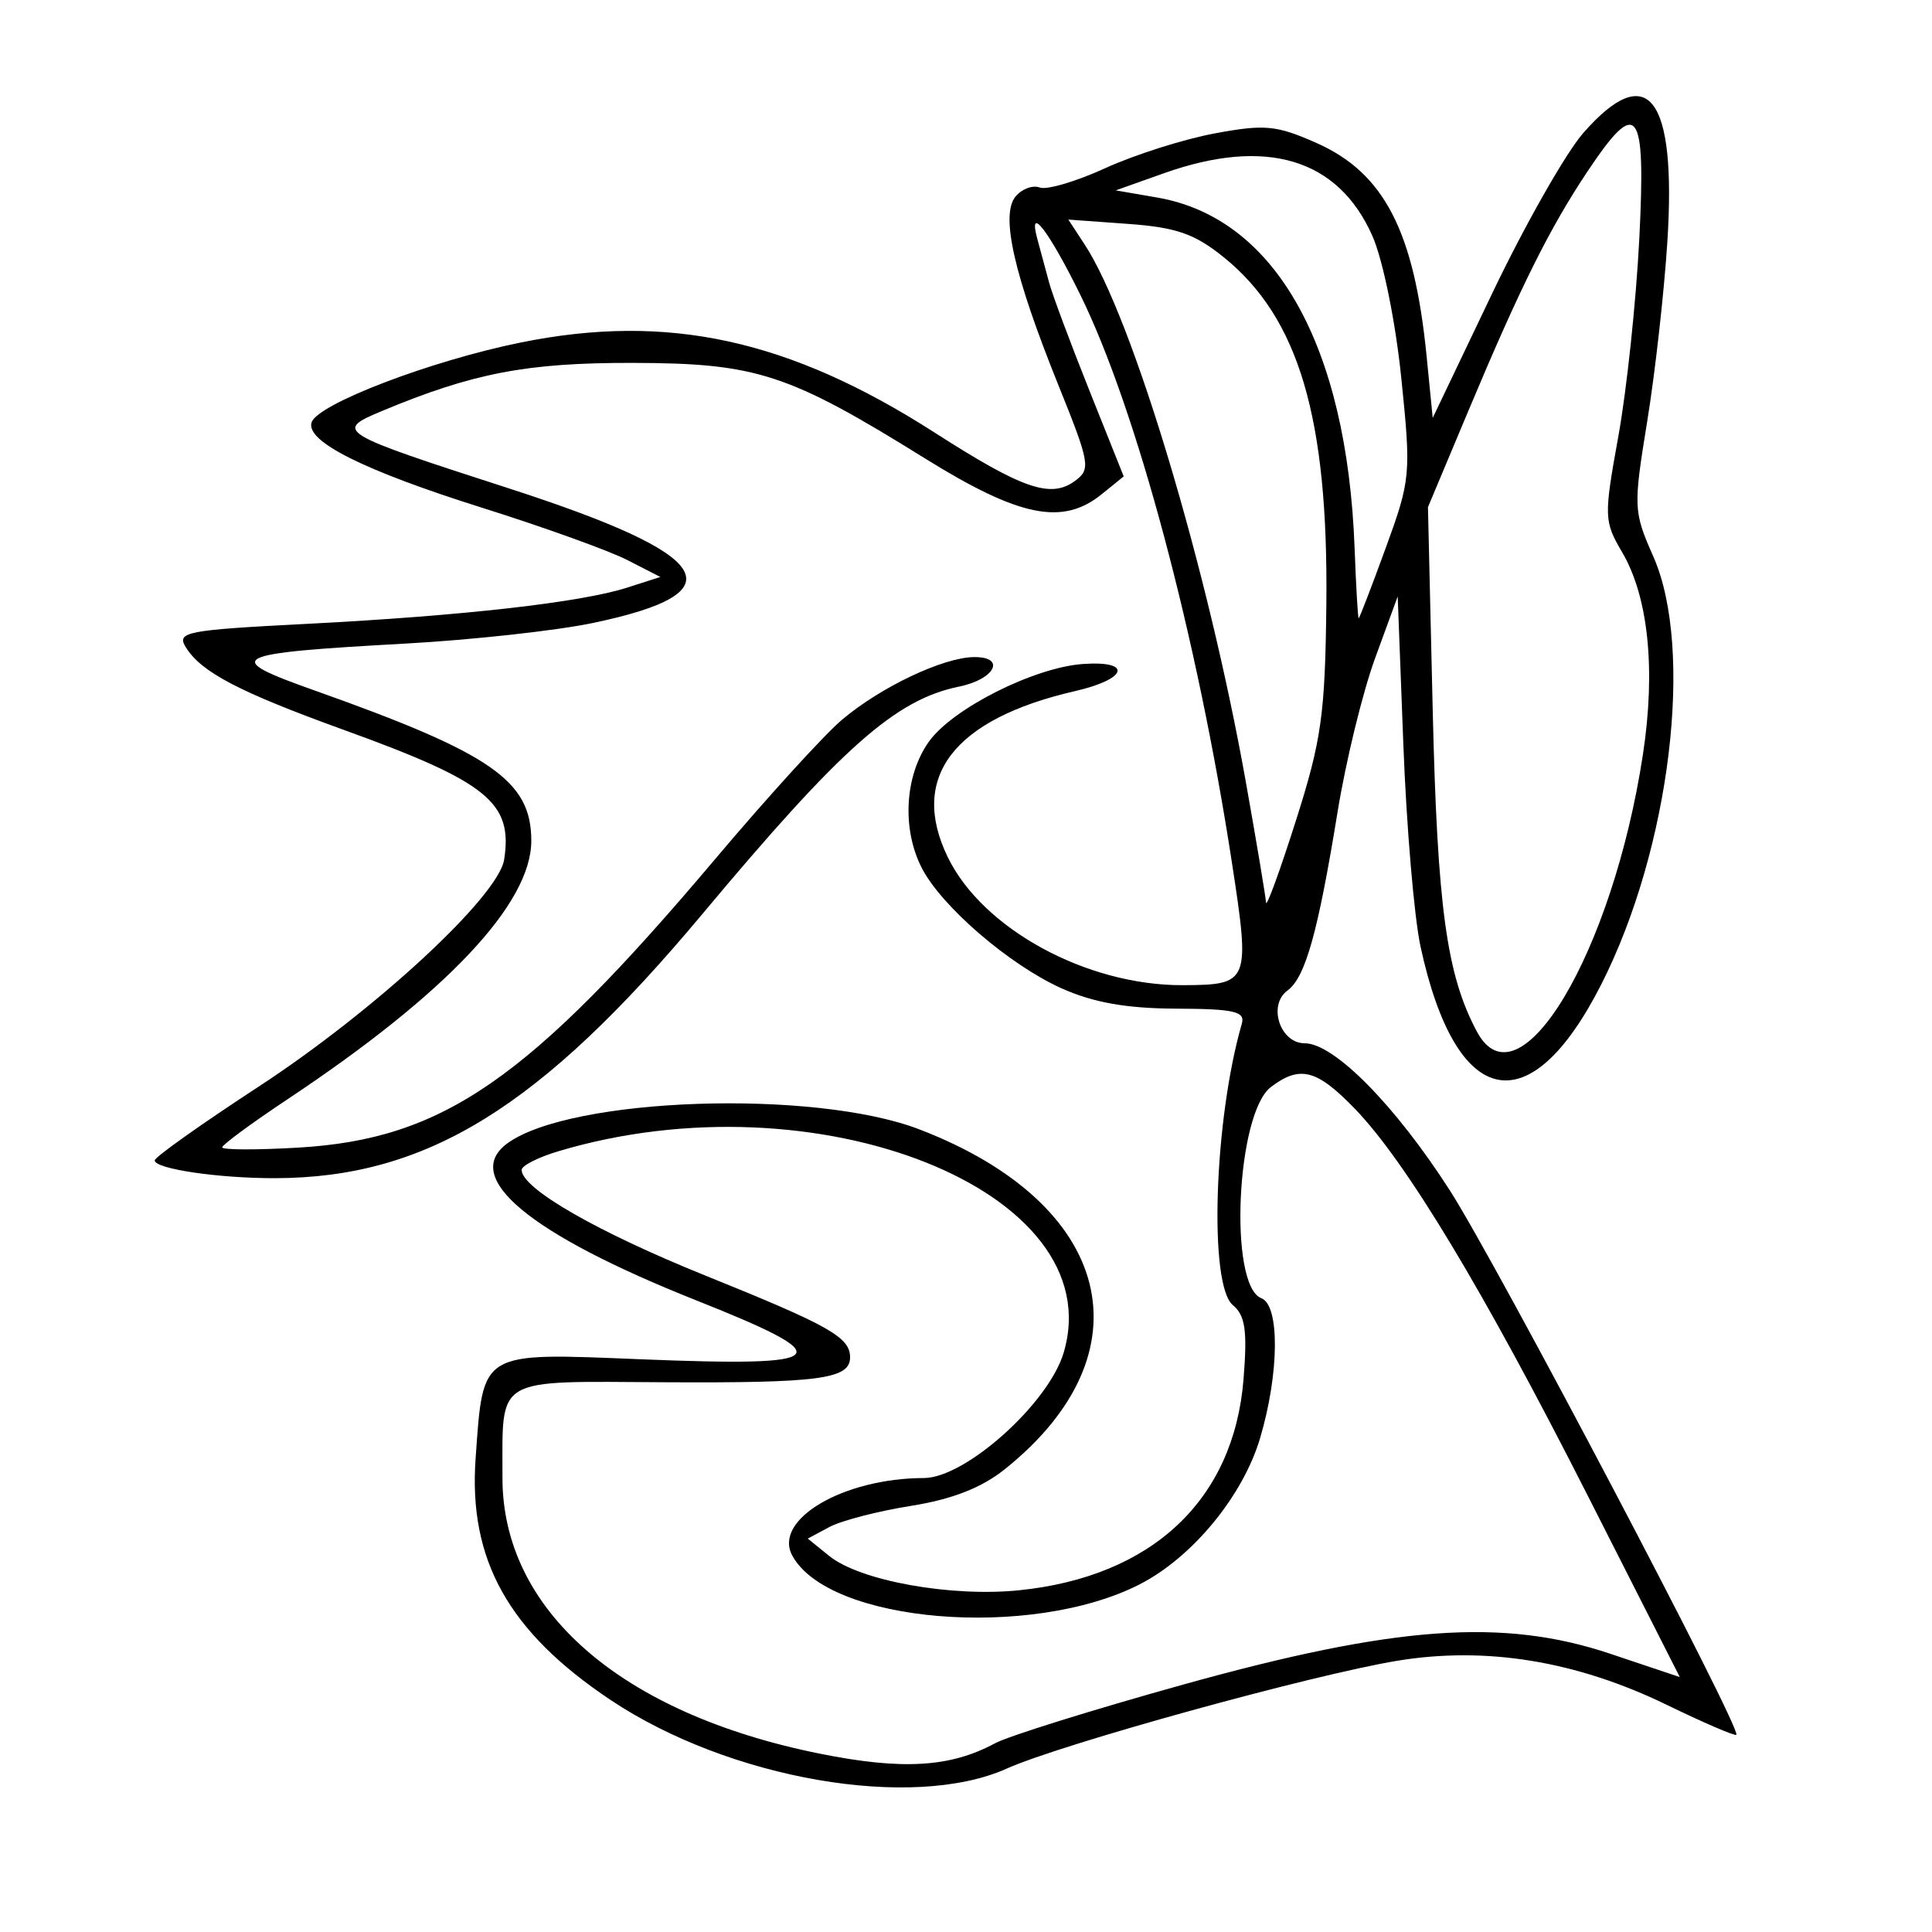 <svg xmlns="http://www.w3.org/2000/svg" width="200" height="200" viewBox="0 0 200 200" version="1.1">
	<path d="M 163.914 13.750 C 162.102 15.813, 157.851 23.296, 154.467 30.381 L 148.314 43.261 147.683 36.881 C 146.402 23.928, 143.285 17.898, 136.267 14.794 C 132.117 12.958, 130.926 12.847, 125.747 13.810 C 122.535 14.407, 117.440 16.025, 114.425 17.406 C 111.410 18.786, 108.353 19.689, 107.632 19.412 C 106.911 19.135, 105.785 19.554, 105.131 20.342 C 103.552 22.245, 104.952 28.431, 109.538 39.804 C 112.838 47.987, 112.939 48.571, 111.272 49.792 C 108.767 51.626, 105.860 50.623, 96.760 44.786 C 81.689 35.118, 69.119 32.378, 53.929 35.452 C 44.638 37.331, 32.890 41.814, 32.258 43.720 C 31.607 45.683, 37.641 48.701, 49.982 52.587 C 56.317 54.581, 63.043 57.003, 64.929 57.970 L 68.358 59.727 64.929 60.828 C 60.153 62.363, 47.926 63.748, 31.830 64.578 C 19.174 65.230, 18.240 65.412, 19.248 67.025 C 20.855 69.599, 24.763 71.638, 35.610 75.565 C 50.474 80.946, 53.113 83.083, 52.188 88.990 C 51.590 92.808, 38.789 104.640, 26.754 112.500 C 20.859 116.350, 16.027 119.779, 16.018 120.119 C 15.993 121, 22.623 121.980, 28.500 121.965 C 44.204 121.922, 55.961 114.654, 72.679 94.653 C 87.137 77.357, 92.707 72.421, 99.283 71.076 C 103.001 70.316, 104.181 67.990, 100.833 68.022 C 97.638 68.052, 91.186 71.112, 87.171 74.501 C 85.340 76.046, 79.437 82.529, 74.054 88.906 C 54.715 111.816, 45.871 117.933, 30.827 118.804 C 26.522 119.053, 23 119.040, 23 118.775 C 23 118.510, 26.055 116.262, 29.789 113.779 C 46.230 102.847, 55 93.544, 55 87.037 C 55 80.818, 50.919 77.991, 32.523 71.462 C 22.872 68.038, 23.657 67.637, 42 66.622 C 48.875 66.241, 57.588 65.284, 61.363 64.494 C 76.497 61.326, 74.085 57.477, 52.615 50.536 C 34.889 44.805, 34.583 44.619, 39.510 42.560 C 48.943 38.619, 54.548 37.542, 65.500 37.567 C 78.337 37.596, 81.614 38.667, 95.742 47.448 C 105.535 53.534, 110.001 54.439, 114.052 51.159 L 116.326 49.317 112.766 40.409 C 110.808 35.509, 108.934 30.488, 108.603 29.250 C 108.271 28.012, 107.724 25.988, 107.388 24.750 C 106.379 21.045, 108.567 23.881, 111.823 30.500 C 117.658 42.361, 123.932 65.862, 127.540 89.376 C 129.434 101.715, 129.335 101.959, 122.432 101.985 C 112.469 102.022, 101.703 96.149, 98.103 88.713 C 94.102 80.447, 98.730 74.424, 111.299 71.540 C 116.713 70.298, 117.277 68.376, 112.123 68.735 C 107.057 69.087, 98.602 73.346, 96.159 76.776 C 93.648 80.303, 93.343 85.828, 95.435 89.875 C 97.494 93.857, 104.498 99.885, 109.878 102.305 C 113.157 103.781, 116.606 104.394, 121.747 104.415 C 127.764 104.439, 128.919 104.704, 128.553 105.972 C 125.669 115.961, 125.122 133.026, 127.619 135.099 C 128.911 136.171, 129.135 137.724, 128.730 142.775 C 127.727 155.275, 119.265 163.227, 105.479 164.626 C 98.416 165.343, 89.013 163.641, 85.841 161.072 L 83.620 159.274 85.864 158.073 C 87.099 157.412, 90.897 156.428, 94.304 155.887 C 98.555 155.211, 101.599 154.024, 104 152.106 C 119.125 140.022, 115.247 124.605, 95.145 116.902 C 84.234 112.721, 59.053 113.584, 52.518 118.363 C 47.723 121.869, 54.801 127.748, 72.085 134.616 C 87.145 140.600, 86.277 141.519, 66.328 140.711 C 49.605 140.034, 50.035 139.775, 49.235 150.965 C 48.482 161.477, 52.642 168.925, 63.206 175.979 C 75.499 184.188, 94.443 187.468, 104.223 183.082 C 109.907 180.532, 135.807 173.381, 144.638 171.923 C 153.818 170.407, 163.175 171.936, 172.539 176.483 C 176.356 178.337, 179.599 179.734, 179.745 179.588 C 180.320 179.013, 154.980 130.858, 150.094 123.241 C 144.434 114.418, 138.105 108, 135.065 108 C 132.506 108, 131.217 104.046, 133.283 102.535 C 135.134 101.181, 136.435 96.538, 138.474 84 C 139.324 78.775, 141.070 71.630, 142.355 68.122 L 144.689 61.745 145.276 77.122 C 145.598 85.580, 146.398 94.975, 147.054 98 C 150.716 114.890, 158.352 116.487, 165.759 101.912 C 172.893 87.876, 175.404 67.223, 171.147 57.600 C 169.093 52.956, 169.072 52.503, 170.514 43.650 C 171.333 38.617, 172.275 30.225, 172.606 25 C 173.558 9.983, 170.593 6.145, 163.914 13.750 M 164.334 17.752 C 160.404 23.646, 157.367 29.748, 152 42.540 L 147.822 52.500 148.314 73.500 C 148.793 93.935, 149.755 100.937, 152.891 106.796 C 157.230 114.904, 166.946 98.665, 170.080 78.070 C 171.414 69.301, 170.639 61.791, 167.922 57.162 C 166.039 53.953, 166.024 53.488, 167.532 45.162 C 168.395 40.398, 169.369 31.213, 169.698 24.750 C 170.391 11.094, 169.526 9.965, 164.334 17.752 M 120.500 17.931 L 115.500 19.707 119.798 20.450 C 132.015 22.560, 139.442 35.757, 140.228 56.750 C 140.378 60.737, 140.567 64, 140.649 64 C 140.730 64, 141.994 60.718, 143.457 56.707 C 146.034 49.640, 146.084 49.095, 145.058 39.102 C 144.462 33.290, 143.157 26.882, 142.068 24.421 C 138.528 16.417, 131.075 14.175, 120.500 17.931 M 112.287 25.316 C 117.246 32.883, 125.029 58.838, 128.965 80.925 C 130.084 87.209, 131.026 92.834, 131.057 93.425 C 131.088 94.016, 132.474 90.225, 134.137 85 C 136.807 76.614, 137.178 73.976, 137.303 62.500 C 137.511 43.258, 134.453 32.920, 126.695 26.641 C 123.683 24.203, 121.784 23.540, 116.781 23.178 L 110.593 22.730 112.287 25.316 M 131.567 112.526 C 127.977 115.242, 127.167 133.083, 130.575 134.390 C 132.496 135.127, 132.432 142.183, 130.444 148.878 C 128.662 154.876, 123.422 161.234, 117.966 164.017 C 106.714 169.758, 85.750 168.006, 82.007 161.013 C 80.020 157.300, 87.307 153.020, 95.642 153.006 C 99.938 152.998, 108.530 145.302, 110.103 140.051 C 115.110 123.338, 84.564 111.159, 57.772 119.187 C 55.697 119.808, 54 120.672, 54 121.107 C 54 123.035, 61.844 127.542, 73.095 132.078 C 85.887 137.237, 88 138.433, 88 140.515 C 88 142.752, 84.836 143.178, 68.866 143.091 C 50.981 142.993, 52.040 142.374, 52.014 152.934 C 51.979 166.671, 64.258 177.378, 84.803 181.526 C 93.379 183.258, 98.371 182.967, 103 180.466 C 104.375 179.723, 113.150 176.985, 122.500 174.382 C 144.404 168.283, 155.603 167.477, 166.706 171.201 L 173.892 173.611 164.345 154.797 C 153.547 133.519, 145.555 120.248, 140.228 114.750 C 136.302 110.699, 134.570 110.254, 131.567 112.526" stroke="none" fill="black" fill-rule="evenodd"/>
</svg>